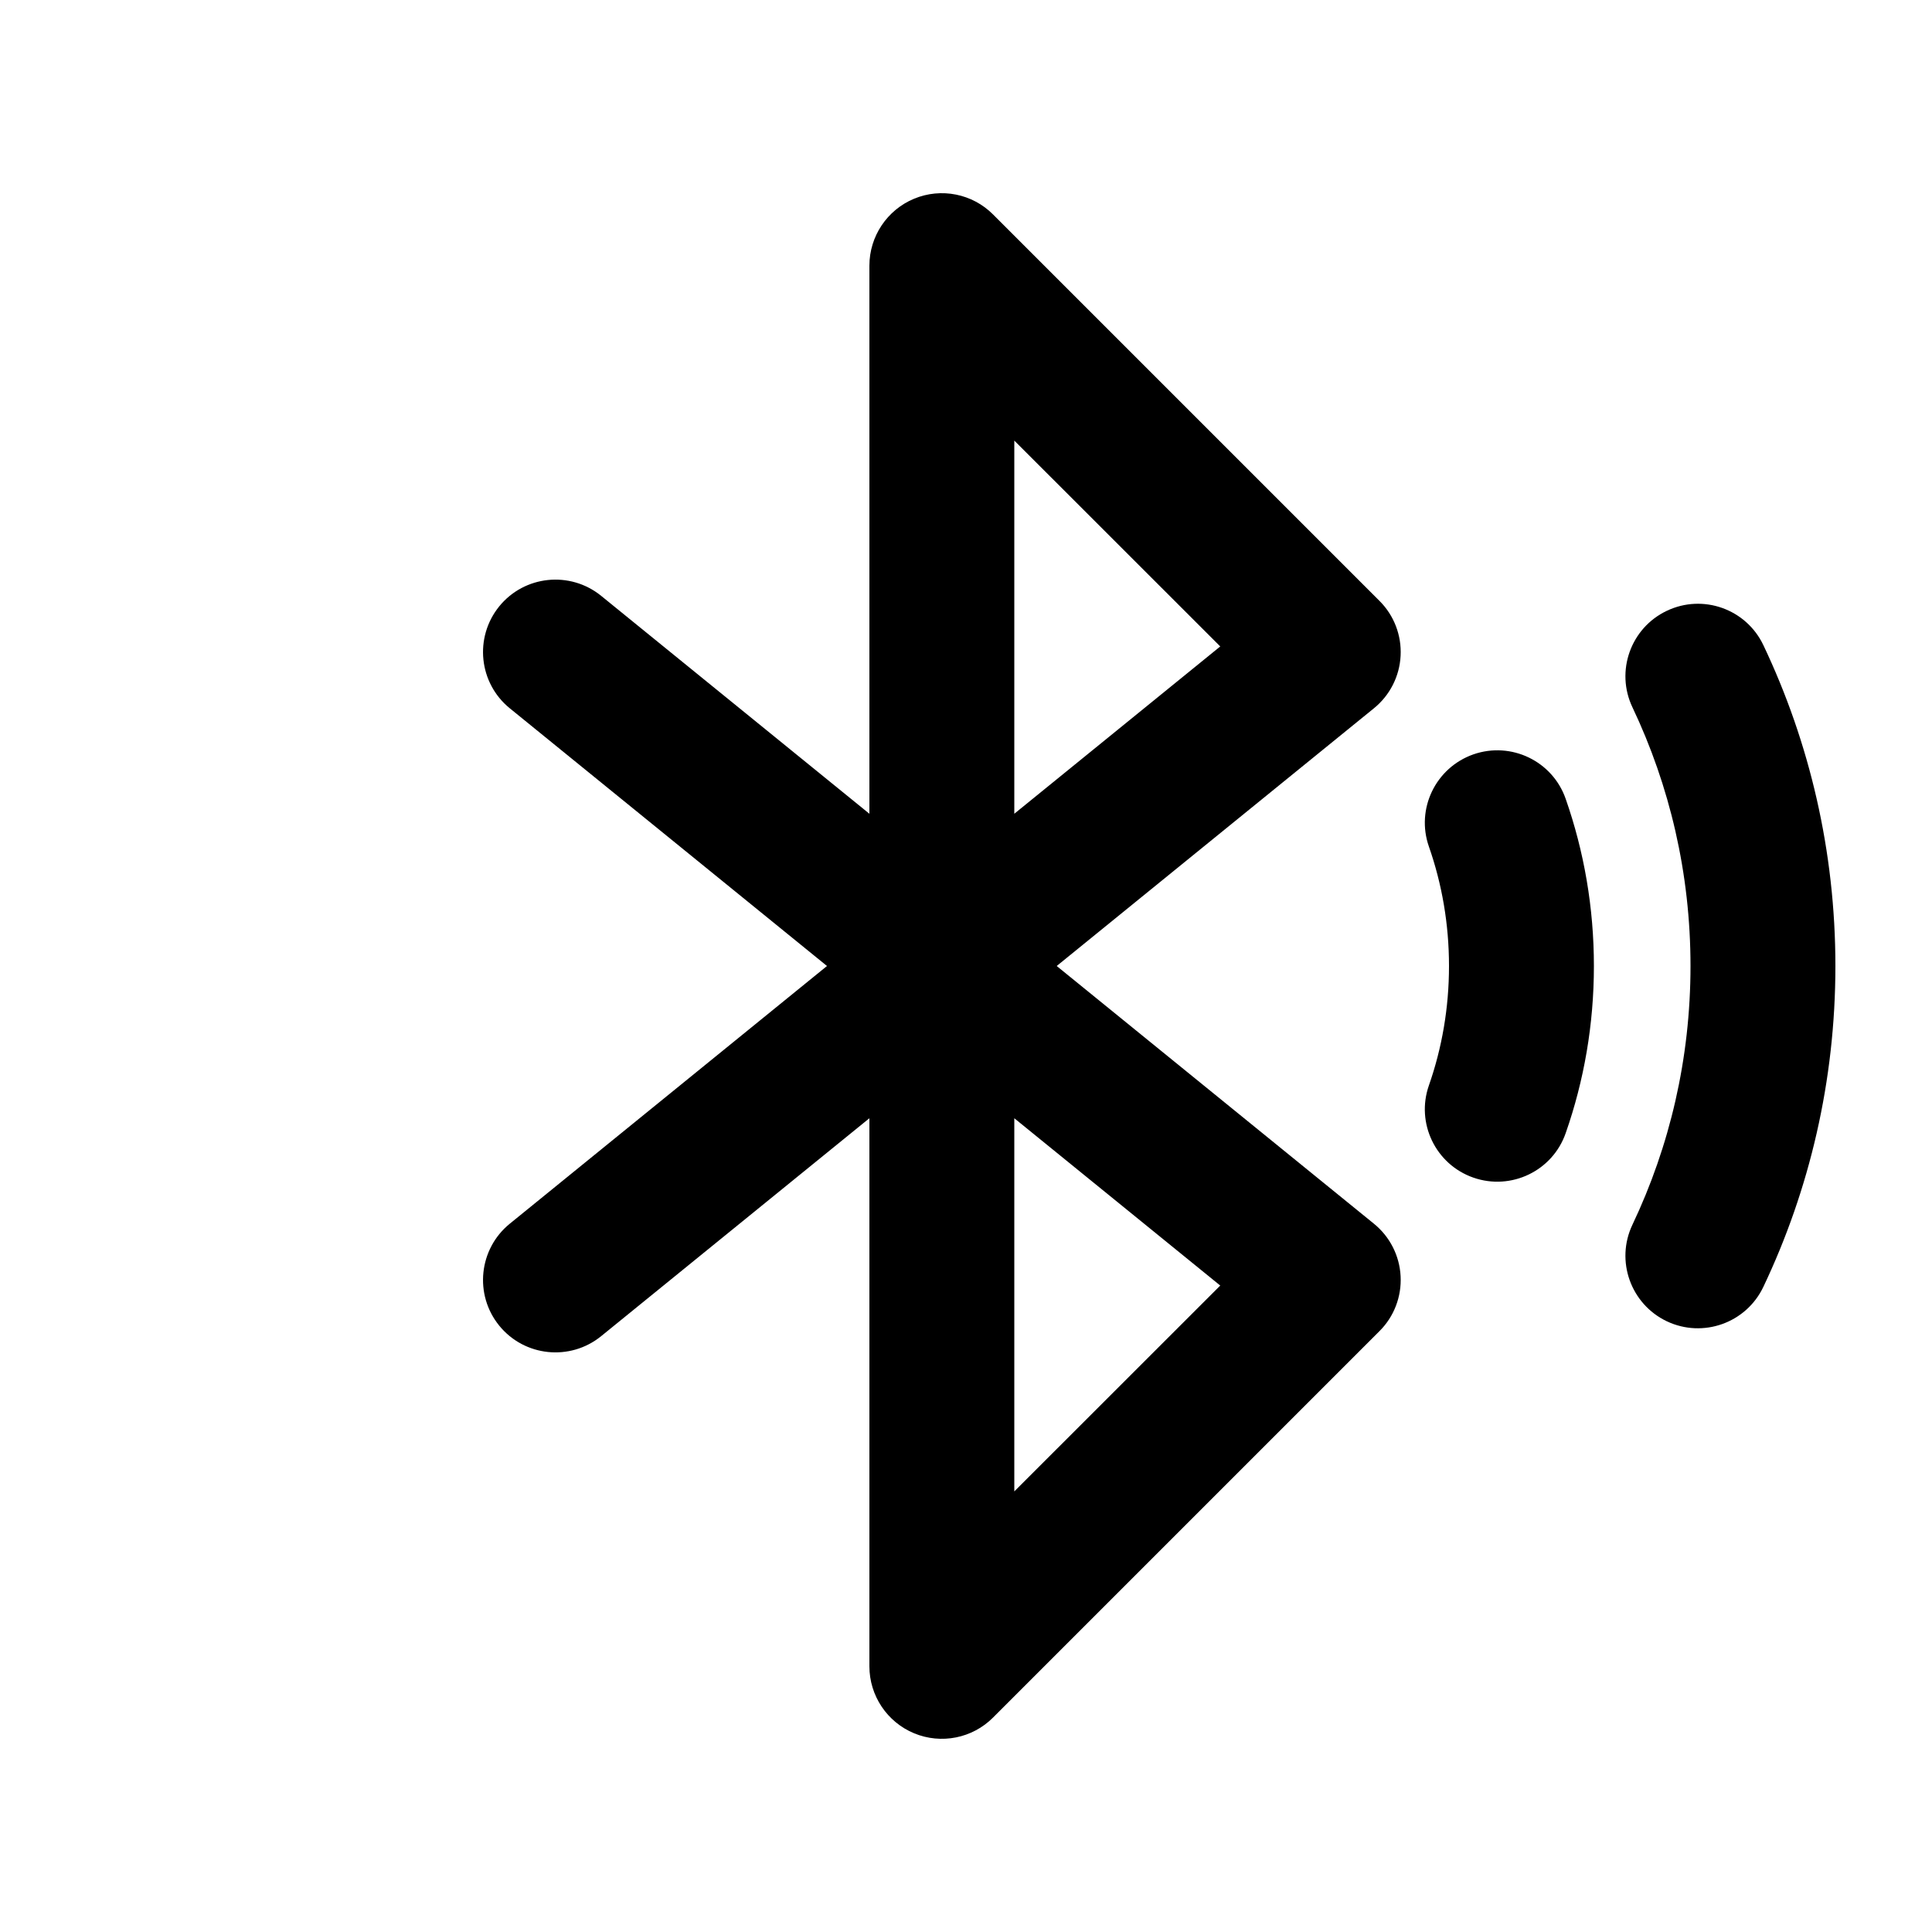 <svg viewBox="0 0 20 20" fill="none" xmlns="http://www.w3.org/2000/svg">
<path d="M10.28 2.22C10.066 2.005 9.743 1.941 9.463 2.057C9.183 2.173 9 2.447 9 2.75V8.424L6.223 6.168C5.901 5.907 5.429 5.956 5.168 6.277C4.907 6.599 4.956 7.071 5.277 7.332L8.561 10L5.277 12.668C4.956 12.929 4.907 13.402 5.168 13.723C5.429 14.044 5.901 14.093 6.223 13.832L9 11.576V17.25C9 17.553 9.183 17.827 9.463 17.943C9.743 18.059 10.066 17.995 10.28 17.78L14.28 13.78C14.431 13.63 14.51 13.423 14.499 13.211C14.488 12.999 14.388 12.802 14.223 12.668L10.939 10L14.223 7.332C14.388 7.198 14.488 7.001 14.499 6.789C14.51 6.577 14.431 6.37 14.28 6.22L10.28 2.22ZM10.5 15.439V11.576L12.632 13.308L10.5 15.439ZM12.632 6.692L10.5 8.424V4.561L12.632 6.692ZM18.254 6.678C18.076 6.304 17.629 6.145 17.255 6.323C16.881 6.5 16.721 6.948 16.899 7.322C17.284 8.133 17.5 9.04 17.5 10C17.5 10.96 17.284 11.867 16.899 12.678C16.721 13.052 16.881 13.5 17.255 13.678C17.629 13.855 18.076 13.696 18.254 13.322C18.733 12.314 19 11.187 19 10C19 8.813 18.733 7.686 18.254 6.678ZM15.253 7.809C15.644 7.673 16.072 7.879 16.208 8.27C16.398 8.813 16.5 9.395 16.5 10C16.5 10.605 16.398 11.187 16.208 11.73C16.072 12.121 15.644 12.327 15.253 12.191C14.862 12.055 14.655 11.627 14.792 11.236C14.927 10.85 15 10.434 15 10C15 9.566 14.927 9.15 14.792 8.764C14.655 8.373 14.862 7.946 15.253 7.809Z" fill="currentColor"/>
</svg>
